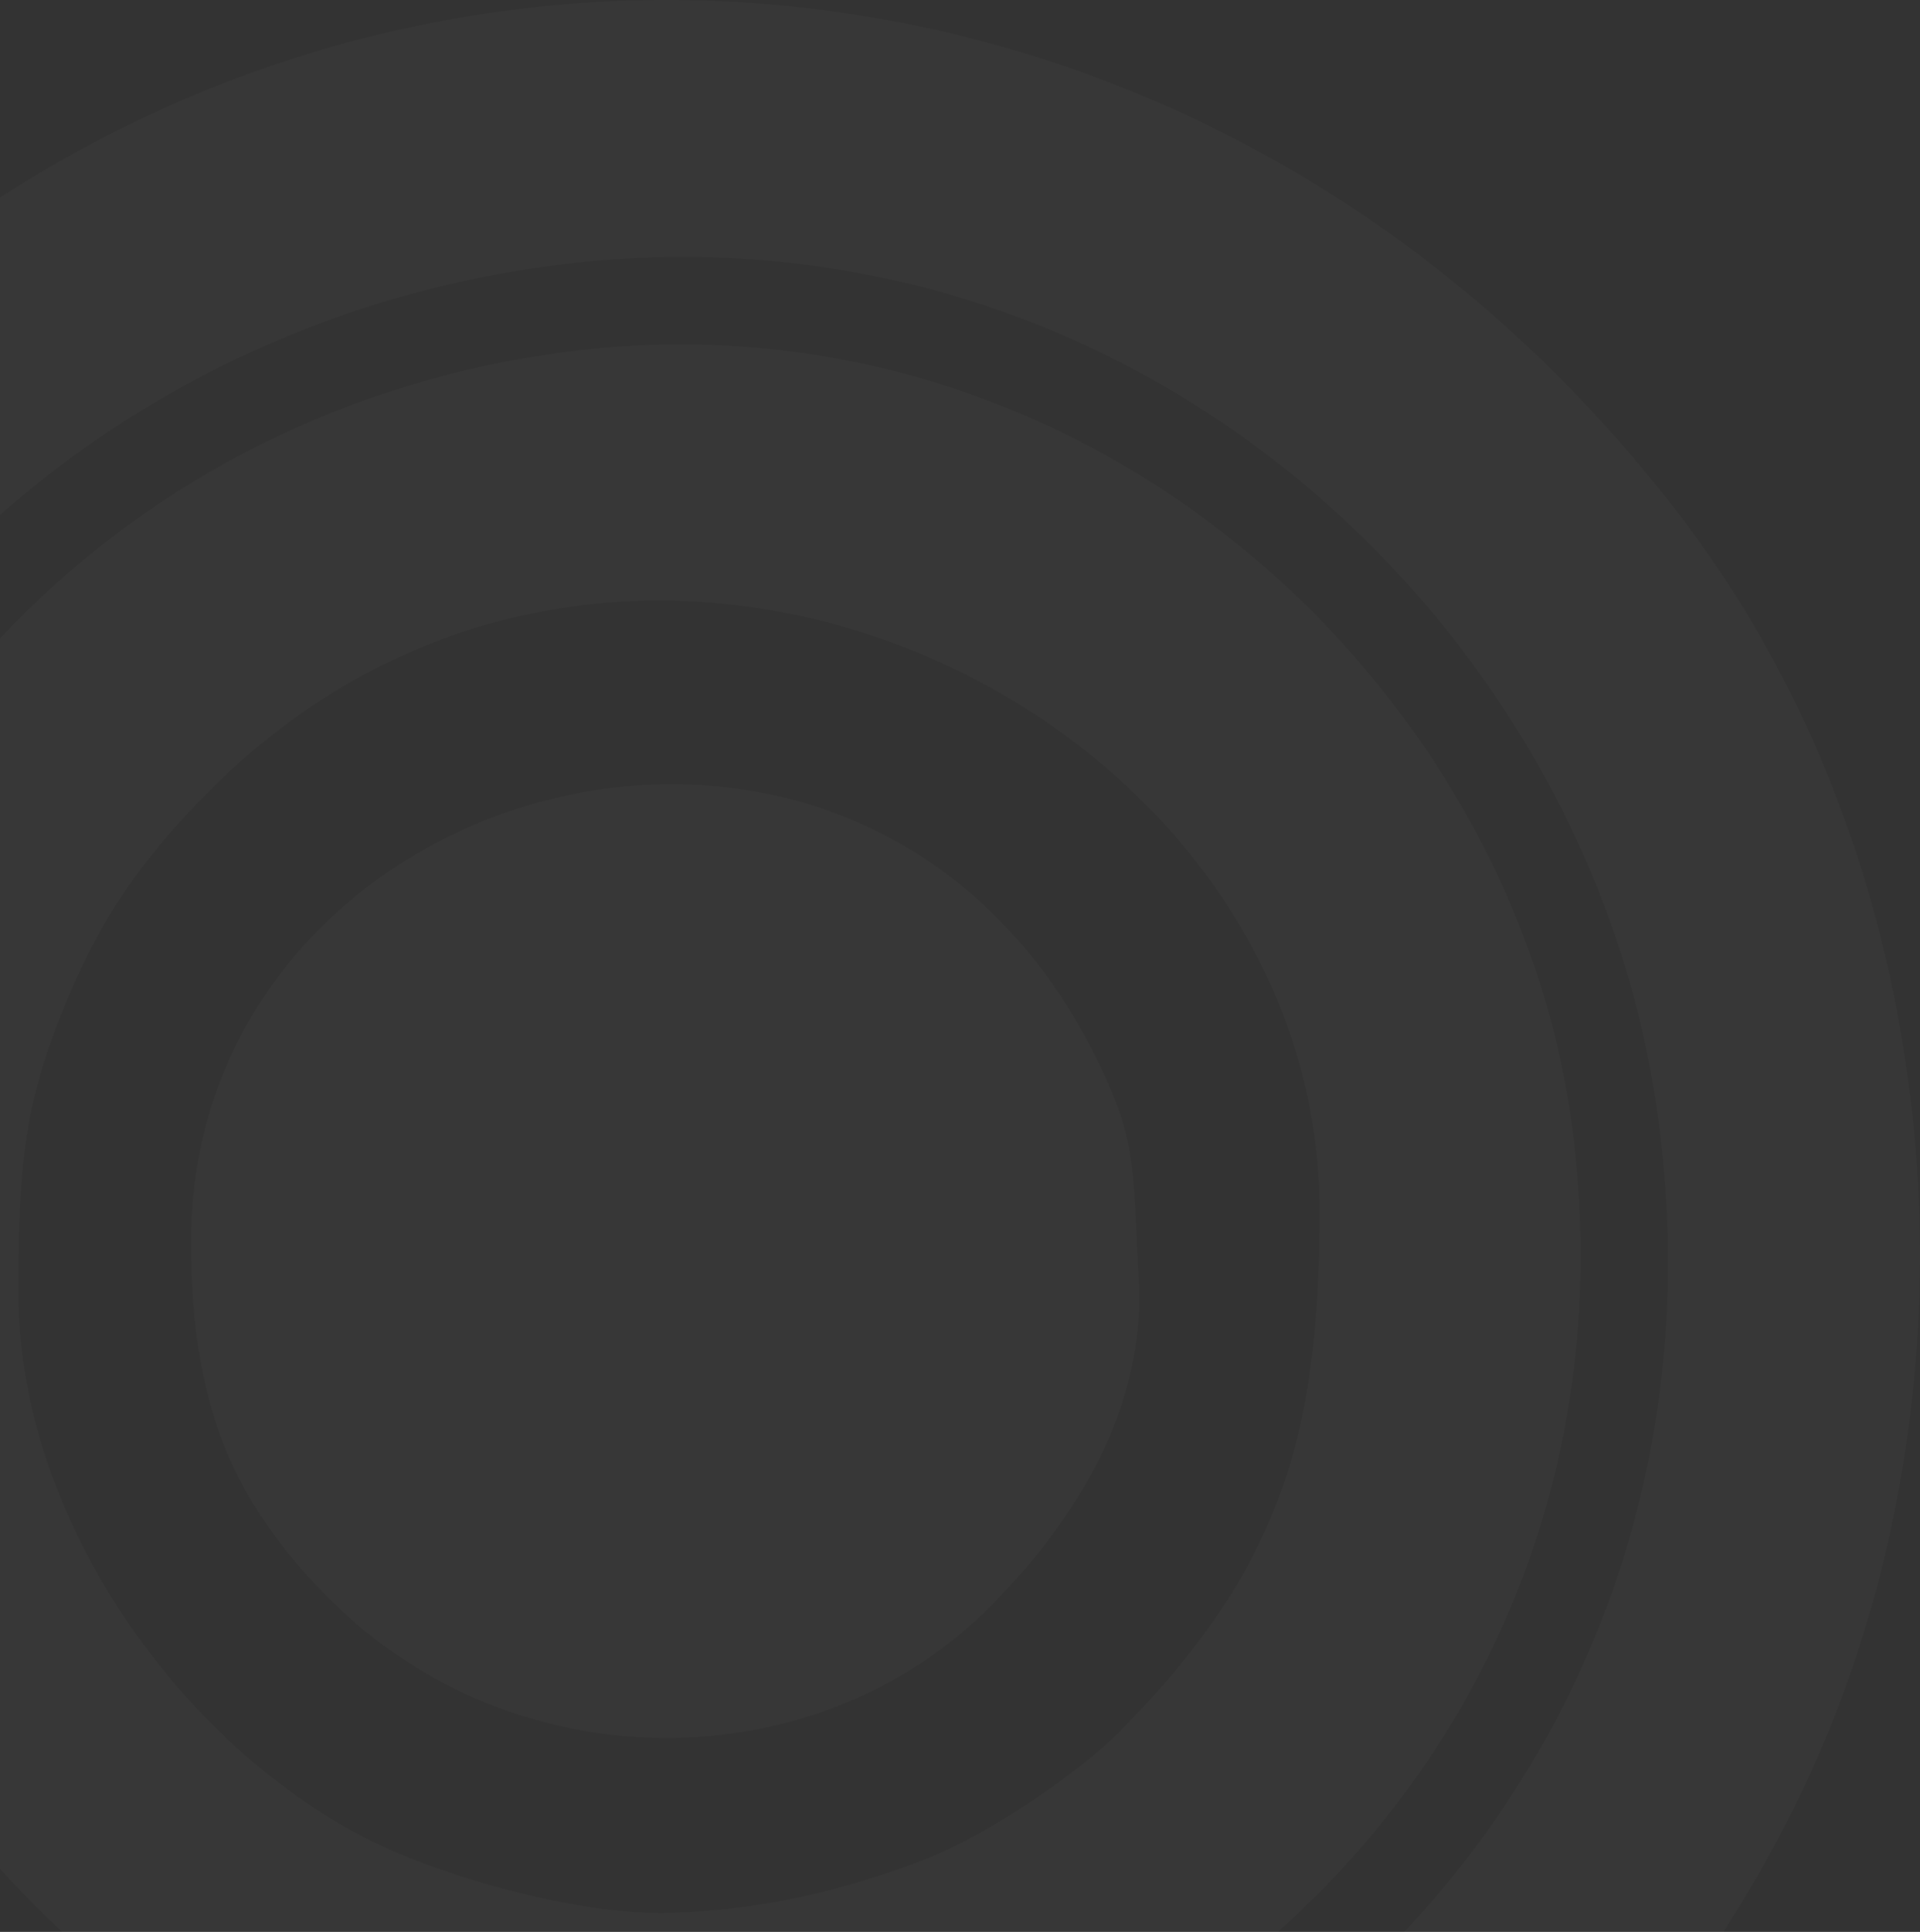 <svg xmlns="http://www.w3.org/2000/svg" xml:space="preserve" width="294.76" height="296.51" style="shape-rendering:geometricPrecision;text-rendering:geometricPrecision;image-rendering:optimizeQuality;fill-rule:evenodd;clip-rule:evenodd" viewBox="0 0 1562.22 1571.49"><rect x="0" y="0" width="1562.22" height="1571.49" fill="#333333" stroke="none"/><defs><style>.fil0{fill:#fff;fill-opacity:.02}</style></defs><g id="Layer_x0020_1"><g id="_1942809638912"><path class="fil0" d="M420.31 220.32c482.42-80.13 869.57 277.57 927.72 680.93 38.79 269.13-48.81 503.48-205.4 670.24h259.62c20.81-32.26 40.07-65.93 57.5-101.05 163.63-329.7 129.51-757.37-89.51-1046.69C1026.27-30.66 437.38-121.63.01 160.64v258.23c116.35-102.7 262.21-172.3 420.31-198.55z"/><path class="fil0" d="M14.85 1051.23c0-110.78 5.62-162.8 48.44-257.61 27.27-60.38 62.33-105.27 106.62-149.81 339.82-341.8 903.71-70.3 903.71 341.25 0 181.78-31.16 291.08-163.24 424.05-33.3 33.53-106.1 82.85-154.41 102-65.17 25.84-137.19 43.2-211.96 45-64.26 1.55-151.45-21.19-211.49-45-165.21-65.51-317.66-261.97-317.66-459.88zm431.96-763.1C266.01 314.91 112.08 399.89 0 519.32v1000.82c16.02 17.86 32.87 35.01 50.53 51.34h989.17c170.88-152.06 274-382.89 239.92-651.38-46.49-366.23-402.47-695.71-832.81-631.98z"/><path class="fil0" d="M155.47 1009.87c0 131.63 32.95 211.46 113.57 291.74 149.93 149.32 395.54 148.39 537.9 4.05 69.47-70.44 125.69-162.13 119.68-265.36-4.59-78.82-.75-105.44-26.65-162.84-183.5-406.77-744.5-250.66-744.5 132.39z"/></g></g></svg>